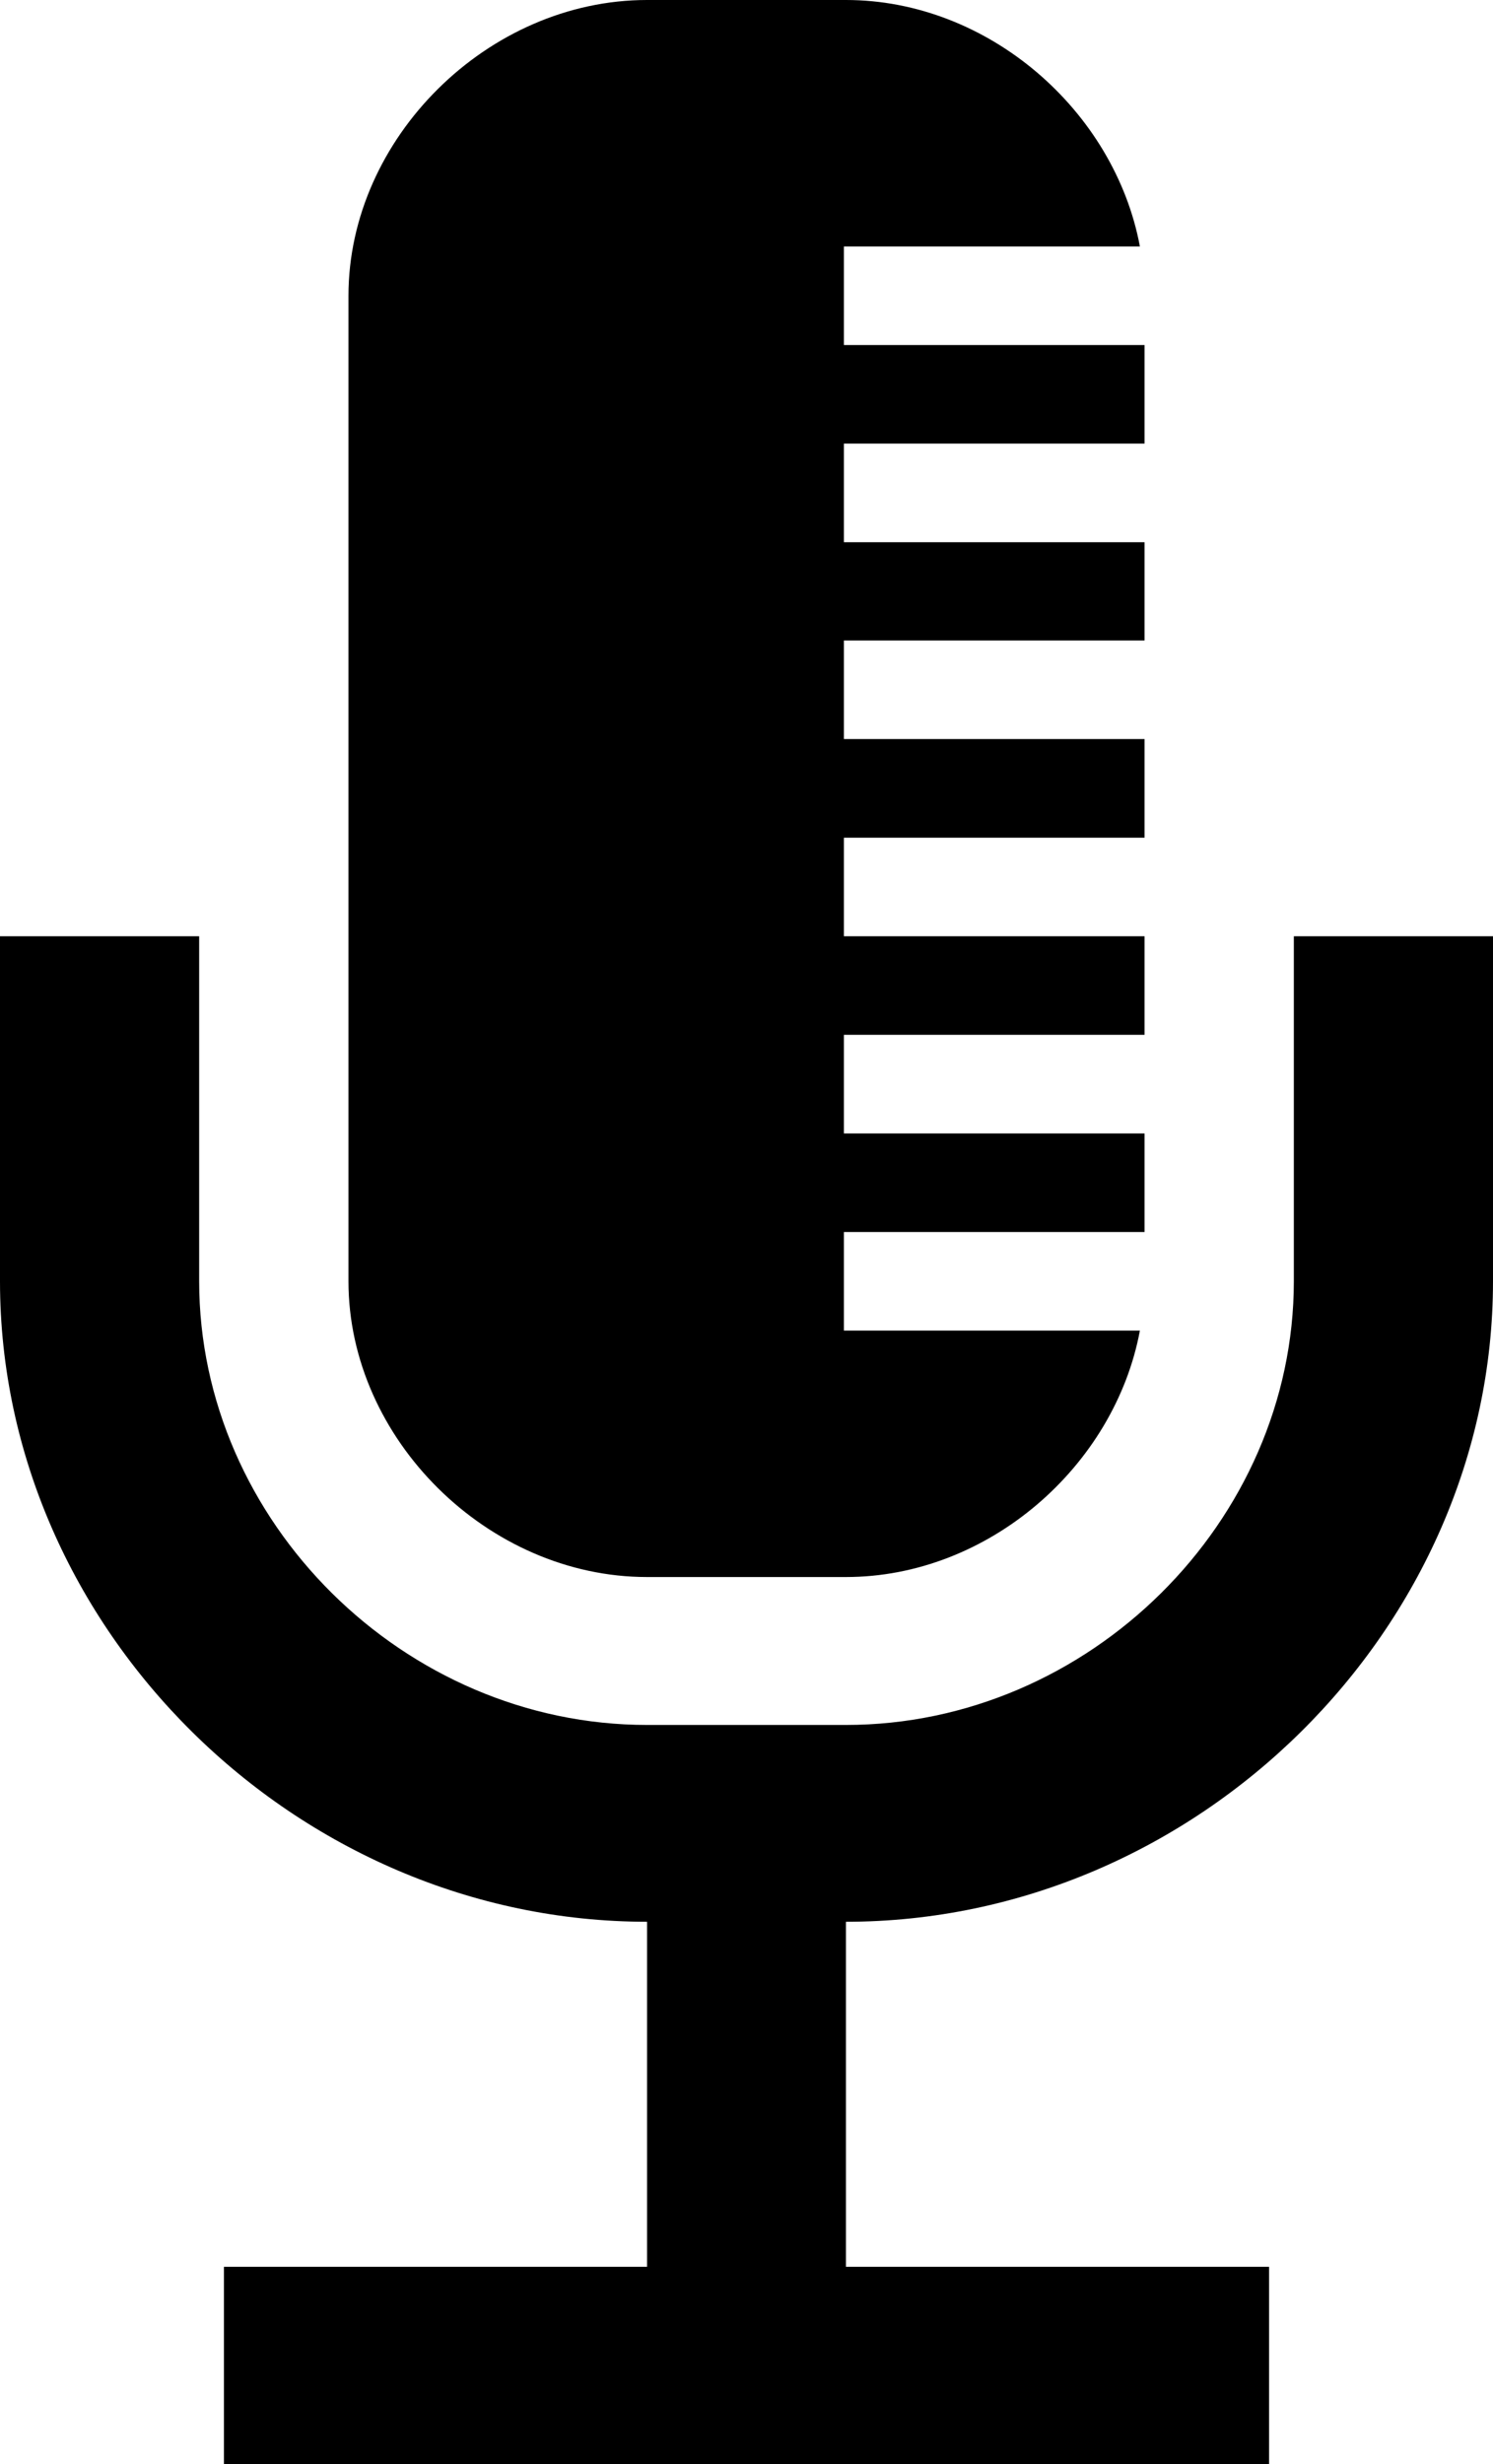 <?xml version="1.0" encoding="UTF-8"?>
<svg xmlns="http://www.w3.org/2000/svg" xmlns:xlink="http://www.w3.org/1999/xlink" width="20pt" height="33pt" viewBox="0 0 20 33" version="1.1">
<g id="surface1">
<path style=" stroke:none;fill-rule:nonzero;fill:rgb(0%,0%,0%);fill-opacity:1;" d="M 17.332 12.539 L 17.332 17.16 C 17.332 20.379 14.586 23.102 11.332 23.102 L 8.668 23.102 C 5.414 23.102 2.668 20.379 2.668 17.16 L 2.668 12.539 L 0 12.539 L 0 17.16 C 0 21.812 3.969 25.738 8.668 25.738 L 8.668 30.359 L 3 30.359 L 3 33 L 17 33 L 17 30.359 L 11.332 30.359 L 11.332 25.738 C 16.031 25.738 20 21.812 20 17.16 L 20 12.539 Z M 17.332 12.539 "/>
<path style=" stroke:none;fill-rule:nonzero;fill:rgb(0%,0%,0%);fill-opacity:1;" d="M 8.668 21.121 L 11.332 21.121 C 13.238 21.121 14.93 19.641 15.27 17.82 L 11.305 17.82 L 11.305 16.5 L 15.332 16.5 L 15.332 15.18 L 11.305 15.18 L 11.305 13.859 L 15.332 13.859 L 15.332 12.539 L 11.305 12.539 L 11.305 11.219 L 15.332 11.219 L 15.332 9.898 L 11.305 9.898 L 11.305 8.578 L 15.332 8.578 L 15.332 7.262 L 11.305 7.262 L 11.305 5.941 L 15.332 5.941 L 15.332 4.621 L 11.305 4.621 L 11.305 3.301 L 15.27 3.301 C 14.93 1.48 13.238 0 11.332 0 L 8.668 0 C 6.535 0 4.668 1.852 4.668 3.961 L 4.668 17.16 C 4.668 19.27 6.535 21.121 8.668 21.121 Z M 8.668 21.121 "/>
</g>
</svg>
